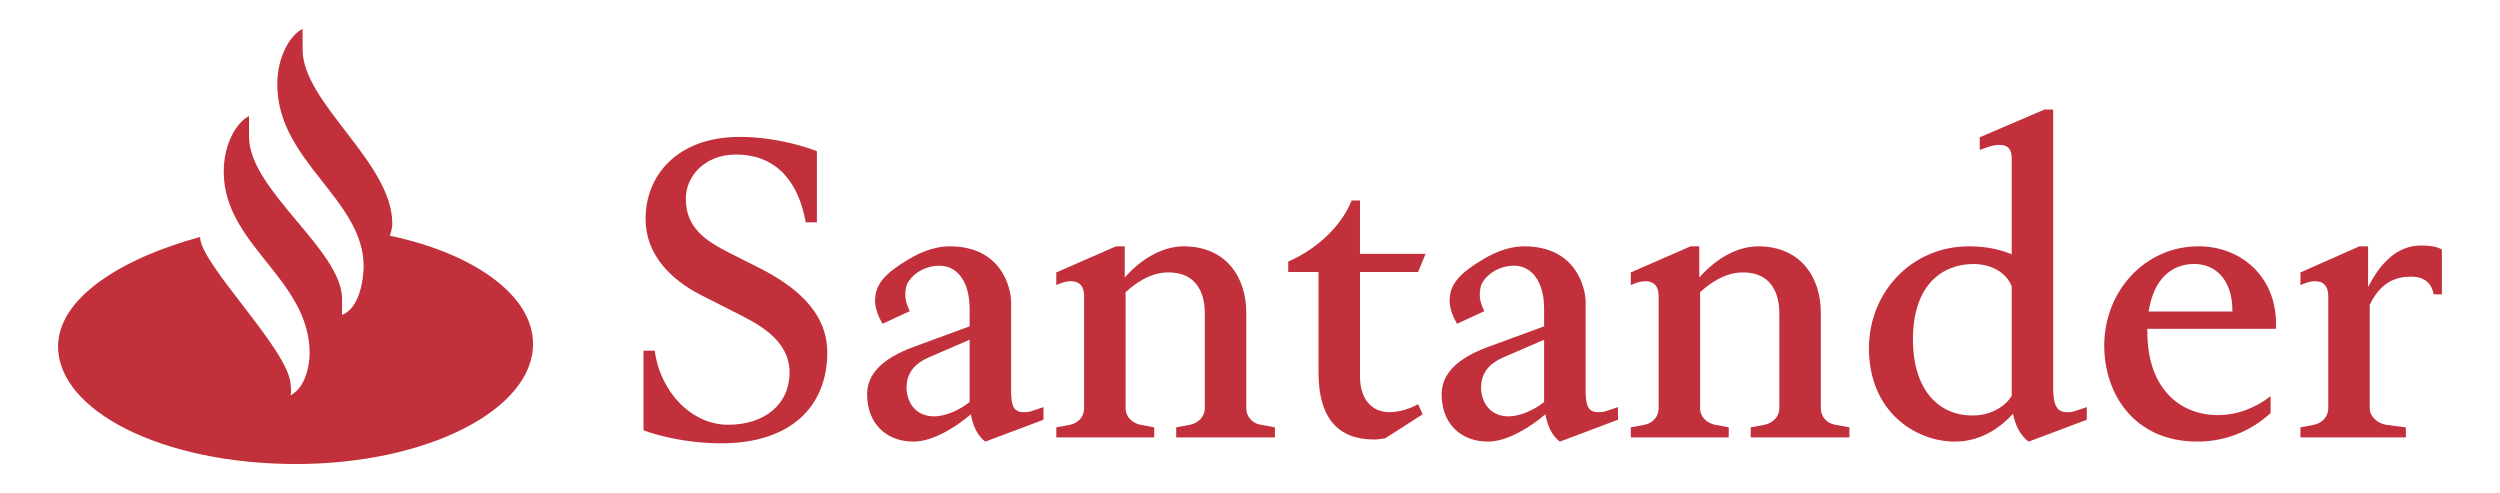 <?xml version="1.0" encoding="utf-8"?>
<!-- Generator: Adobe Illustrator 16.0.0, SVG Export Plug-In . SVG Version: 6.00 Build 0)  -->
<!DOCTYPE svg PUBLIC "-//W3C//DTD SVG 1.1//EN" "http://www.w3.org/Graphics/SVG/1.1/DTD/svg11.dtd">
<svg version="1.1" id="Layer_1" xmlns="http://www.w3.org/2000/svg" xmlns:xlink="http://www.w3.org/1999/xlink" x="0px" y="0px"
	 width="189.692px" height="37.402px" viewBox="0 0 189.692 37.402" enable-background="new 0 0 189.692 37.402"
	 xml:space="preserve">
<g>
	<path fill="#C2303C" d="M22.961,3.762c0,4.057,6.805,8.564,6.805,13.197c0,0,0,0.447-0.189,0.925
		c6.363,1.343,10.869,4.508,10.869,8.216c0,4.984-8.034,9.108-17.99,9.108c-10.168,0-18.049-4.056-18.049-8.917
		c0-3.706,4.883-6.714,10.775-8.309c0,2.045,6.704,8.533,6.865,11.152c0.02,0.3,0.078,0.554,0,0.863
		c1.45-0.767,1.45-3.165,1.45-3.165c0-5.688-6.521-8.212-6.521-13.805c0-2.175,1.009-3.771,1.92-4.218v1.565
		c0,4.059,7.057,8.597,7.057,12.304v1.215c1.64-0.638,1.64-3.676,1.64-3.676c0-5.113-6.553-7.958-6.553-13.807
		c0-2.171,1.007-3.769,1.921-4.218V3.762z"/>
	<path fill="#C2303C" d="M54.745,33.637c-3.433,0-5.919-0.989-5.919-0.989v-6.038h0.85c0.441,3.193,2.834,5.62,5.572,5.62
		c2.74,0,4.66-1.532,4.66-3.959c0-2.587-2.551-3.768-4.25-4.63l-2.456-1.246c-2.329-1.182-4.218-3.1-4.218-5.78
		c0-3.354,2.456-6.228,7.145-6.228c3.212,0,5.855,1.086,5.855,1.086v5.396h-0.85c-0.503-2.874-2.076-5.142-5.288-5.142
		c-2.394,0-3.809,1.662-3.809,3.354c0,2.204,1.51,3.192,3.272,4.088l2.457,1.243c2.234,1.152,5.006,3.068,5.006,6.326
		C62.773,30.889,59.938,33.637,54.745,33.637"/>
	<path fill="#C2303C" d="M70.611,27.056c-0.662,0.29-1.827,0.832-1.827,2.364c0,0.83,0.474,2.173,2.112,2.173
		c0.787,0,1.887-0.448,2.675-1.087v-4.728L70.611,27.056z M69.32,33.507c-2.141,0-3.526-1.437-3.526-3.574
		c0-1.534,1.103-2.716,3.526-3.61l4.251-1.563v-1.345c0-2.01-0.913-3.256-2.299-3.256c-0.946,0-1.89,0.48-2.362,1.246
		c-0.188,0.286-0.219,0.704-0.219,1.021c0,0.542,0.345,1.181,0.345,1.181l-2.076,0.959c-0.253-0.445-0.567-1.116-0.567-1.788
		c0-0.127,0.031-0.255,0.031-0.352c0.158-1.149,1.135-1.916,2.456-2.713c1.291-0.798,2.393-1.023,3.179-1.023
		c3.968,0,4.66,3.192,4.66,4.247v6.611c0,1.052,0.095,1.726,0.943,1.726c0.252,0,0.41,0,0.757-0.129l0.757-0.256v0.958l-4.41,1.66
		c-0.66-0.477-0.977-1.341-1.1-2.074C72.627,32.328,70.833,33.507,69.32,33.507"/>
	<path fill="#C2303C" d="M80.15,33.188v-0.763l1.039-0.195c0.629-0.129,1.068-0.605,1.068-1.247v-8.525
		c0-0.732-0.344-1.118-0.977-1.118c-0.217,0-0.471,0.034-0.723,0.129l-0.408,0.159v-0.958l4.531-1.979h0.663v2.364
		c1.382-1.568,3.021-2.364,4.47-2.364c3.211,0,4.752,2.332,4.752,5.045v7.248c0,0.642,0.474,1.152,1.104,1.247l1.069,0.195v0.763
		h-7.492v-0.763l1.038-0.195c0.63-0.129,1.135-0.605,1.135-1.247v-7.214c0-0.96-0.254-3.1-2.771-3.1
		c-1.385,0-2.55,0.864-3.242,1.502v8.812c0,0.642,0.504,1.118,1.133,1.247l1.039,0.195v0.763H80.15z"/>
	<path fill="#C2303C" d="M107.601,20.639h-4.409v7.922c0,1.755,0.915,2.713,2.235,2.713c0.536,0,1.386-0.16,2.174-0.607l0.345,0.767
		l-2.834,1.82c0,0-0.565,0.095-0.847,0.095c-2.739,0-4.22-1.627-4.22-5.077v-7.632h-2.298v-0.797c0,0,3.462-1.344,4.815-4.634h0.629
		v4.055h4.976L107.601,20.639z"/>
	<path fill="#C2303C" d="M114.203,27.056c-0.66,0.29-1.825,0.832-1.825,2.364c0,0.83,0.47,2.173,2.108,2.173
		c0.787,0,1.891-0.448,2.676-1.087v-4.728L114.203,27.056z M112.912,33.507c-2.143,0-3.525-1.437-3.525-3.574
		c0-1.534,1.102-2.716,3.525-3.61l4.25-1.563v-1.345c0-2.01-0.912-3.256-2.298-3.256c-0.944,0-1.892,0.48-2.36,1.246
		c-0.189,0.286-0.223,0.704-0.223,1.021c0,0.542,0.35,1.181,0.35,1.181l-2.079,0.959c-0.253-0.445-0.565-1.116-0.565-1.788
		c0-0.127,0.031-0.255,0.031-0.352c0.155-1.149,1.131-1.916,2.453-2.713c1.293-0.798,2.394-1.023,3.178-1.023
		c3.971,0,4.664,3.192,4.664,4.247v6.611c0,1.052,0.094,1.726,0.942,1.726c0.251,0,0.411,0,0.755-0.129l0.756-0.256v0.958
		l-4.405,1.66c-0.662-0.477-0.976-1.341-1.103-2.074C116.219,32.328,114.424,33.507,112.912,33.507"/>
	<path fill="#C2303C" d="M123.74,33.188v-0.763l1.041-0.195c0.627-0.129,1.07-0.605,1.07-1.247v-8.525
		c0-0.732-0.349-1.118-0.978-1.118c-0.22,0-0.472,0.034-0.724,0.129l-0.41,0.159v-0.958l4.535-1.979h0.662v2.364
		c1.385-1.568,3.02-2.364,4.468-2.364c3.21,0,4.755,2.332,4.755,5.045v7.248c0,0.642,0.471,1.152,1.101,1.247l1.069,0.195v0.763
		h-7.49v-0.763l1.039-0.195c0.629-0.129,1.132-0.605,1.132-1.247v-7.214c0-0.96-0.252-3.1-2.77-3.1c-1.388,0-2.55,0.864-3.243,1.502
		v8.812c0,0.642,0.506,1.118,1.133,1.247l1.04,0.195v0.763H123.74z"/>
	<path fill="#C2303C" d="M149.744,20.033c-2.266,0-4.597,1.466-4.597,5.745c0,3.578,1.765,5.749,4.534,5.749
		c1.668,0,2.708-0.99,2.959-1.501v-8.302C152.232,20.669,151.068,20.033,149.744,20.033 M148.327,33.507
		c-2.958,0-6.517-2.233-6.517-7.088c0-4.248,3.241-7.729,7.588-7.729c1.448,0,2.488,0.288,3.242,0.608v-7.314
		c0-0.768-0.408-0.99-0.912-0.99c-0.285,0-0.599,0.064-0.882,0.159l-0.631,0.224v-0.96l4.914-2.105h0.659v21.046
		c0,1.216,0.188,1.917,1.039,1.917c0.252,0,0.408,0,0.754-0.129l0.757-0.256v0.958l-4.407,1.66
		c-0.691-0.477-1.039-1.372-1.195-2.105C151.916,32.295,150.438,33.507,148.327,33.507"/>
	<path fill="#C2303C" d="M169.388,23.641v-0.063c0-2.396-1.32-3.549-2.896-3.549c-1.763,0-3.085,1.184-3.463,3.611H169.388z
		 M162.936,24.949v0.16c-0.033,4.247,2.361,6.386,5.35,6.386c1.512,0,2.896-0.575,4-1.435v1.275
		c-1.261,1.184-3.18,2.171-5.541,2.171c-4.91,0-7.083-3.734-7.083-7.279c0-4.155,3.117-7.538,7.144-7.538
		c3.307,0,5.889,2.364,5.889,5.845v0.415H162.936z"/>
	<path fill="#C2303C" d="M174.551,33.188v-0.763l1.037-0.195c0.602-0.129,1.072-0.605,1.072-1.247v-8.525
		c0-0.732-0.347-1.118-0.977-1.118c-0.219,0-0.473,0.034-0.723,0.129l-0.41,0.159v-0.958l4.469-1.979h0.664v3.098
		c1.133-2.234,2.486-3.161,4.028-3.161c1.26,0,1.573,0.32,1.573,0.32v3.385h-0.627c-0.158-0.895-0.758-1.341-1.7-1.341
		c-1.009,0-2.267,0.286-3.149,2.138v7.854c0,0.642,0.629,1.152,1.229,1.247l1.512,0.195v0.763H174.551z"/>
</g>
</svg>
